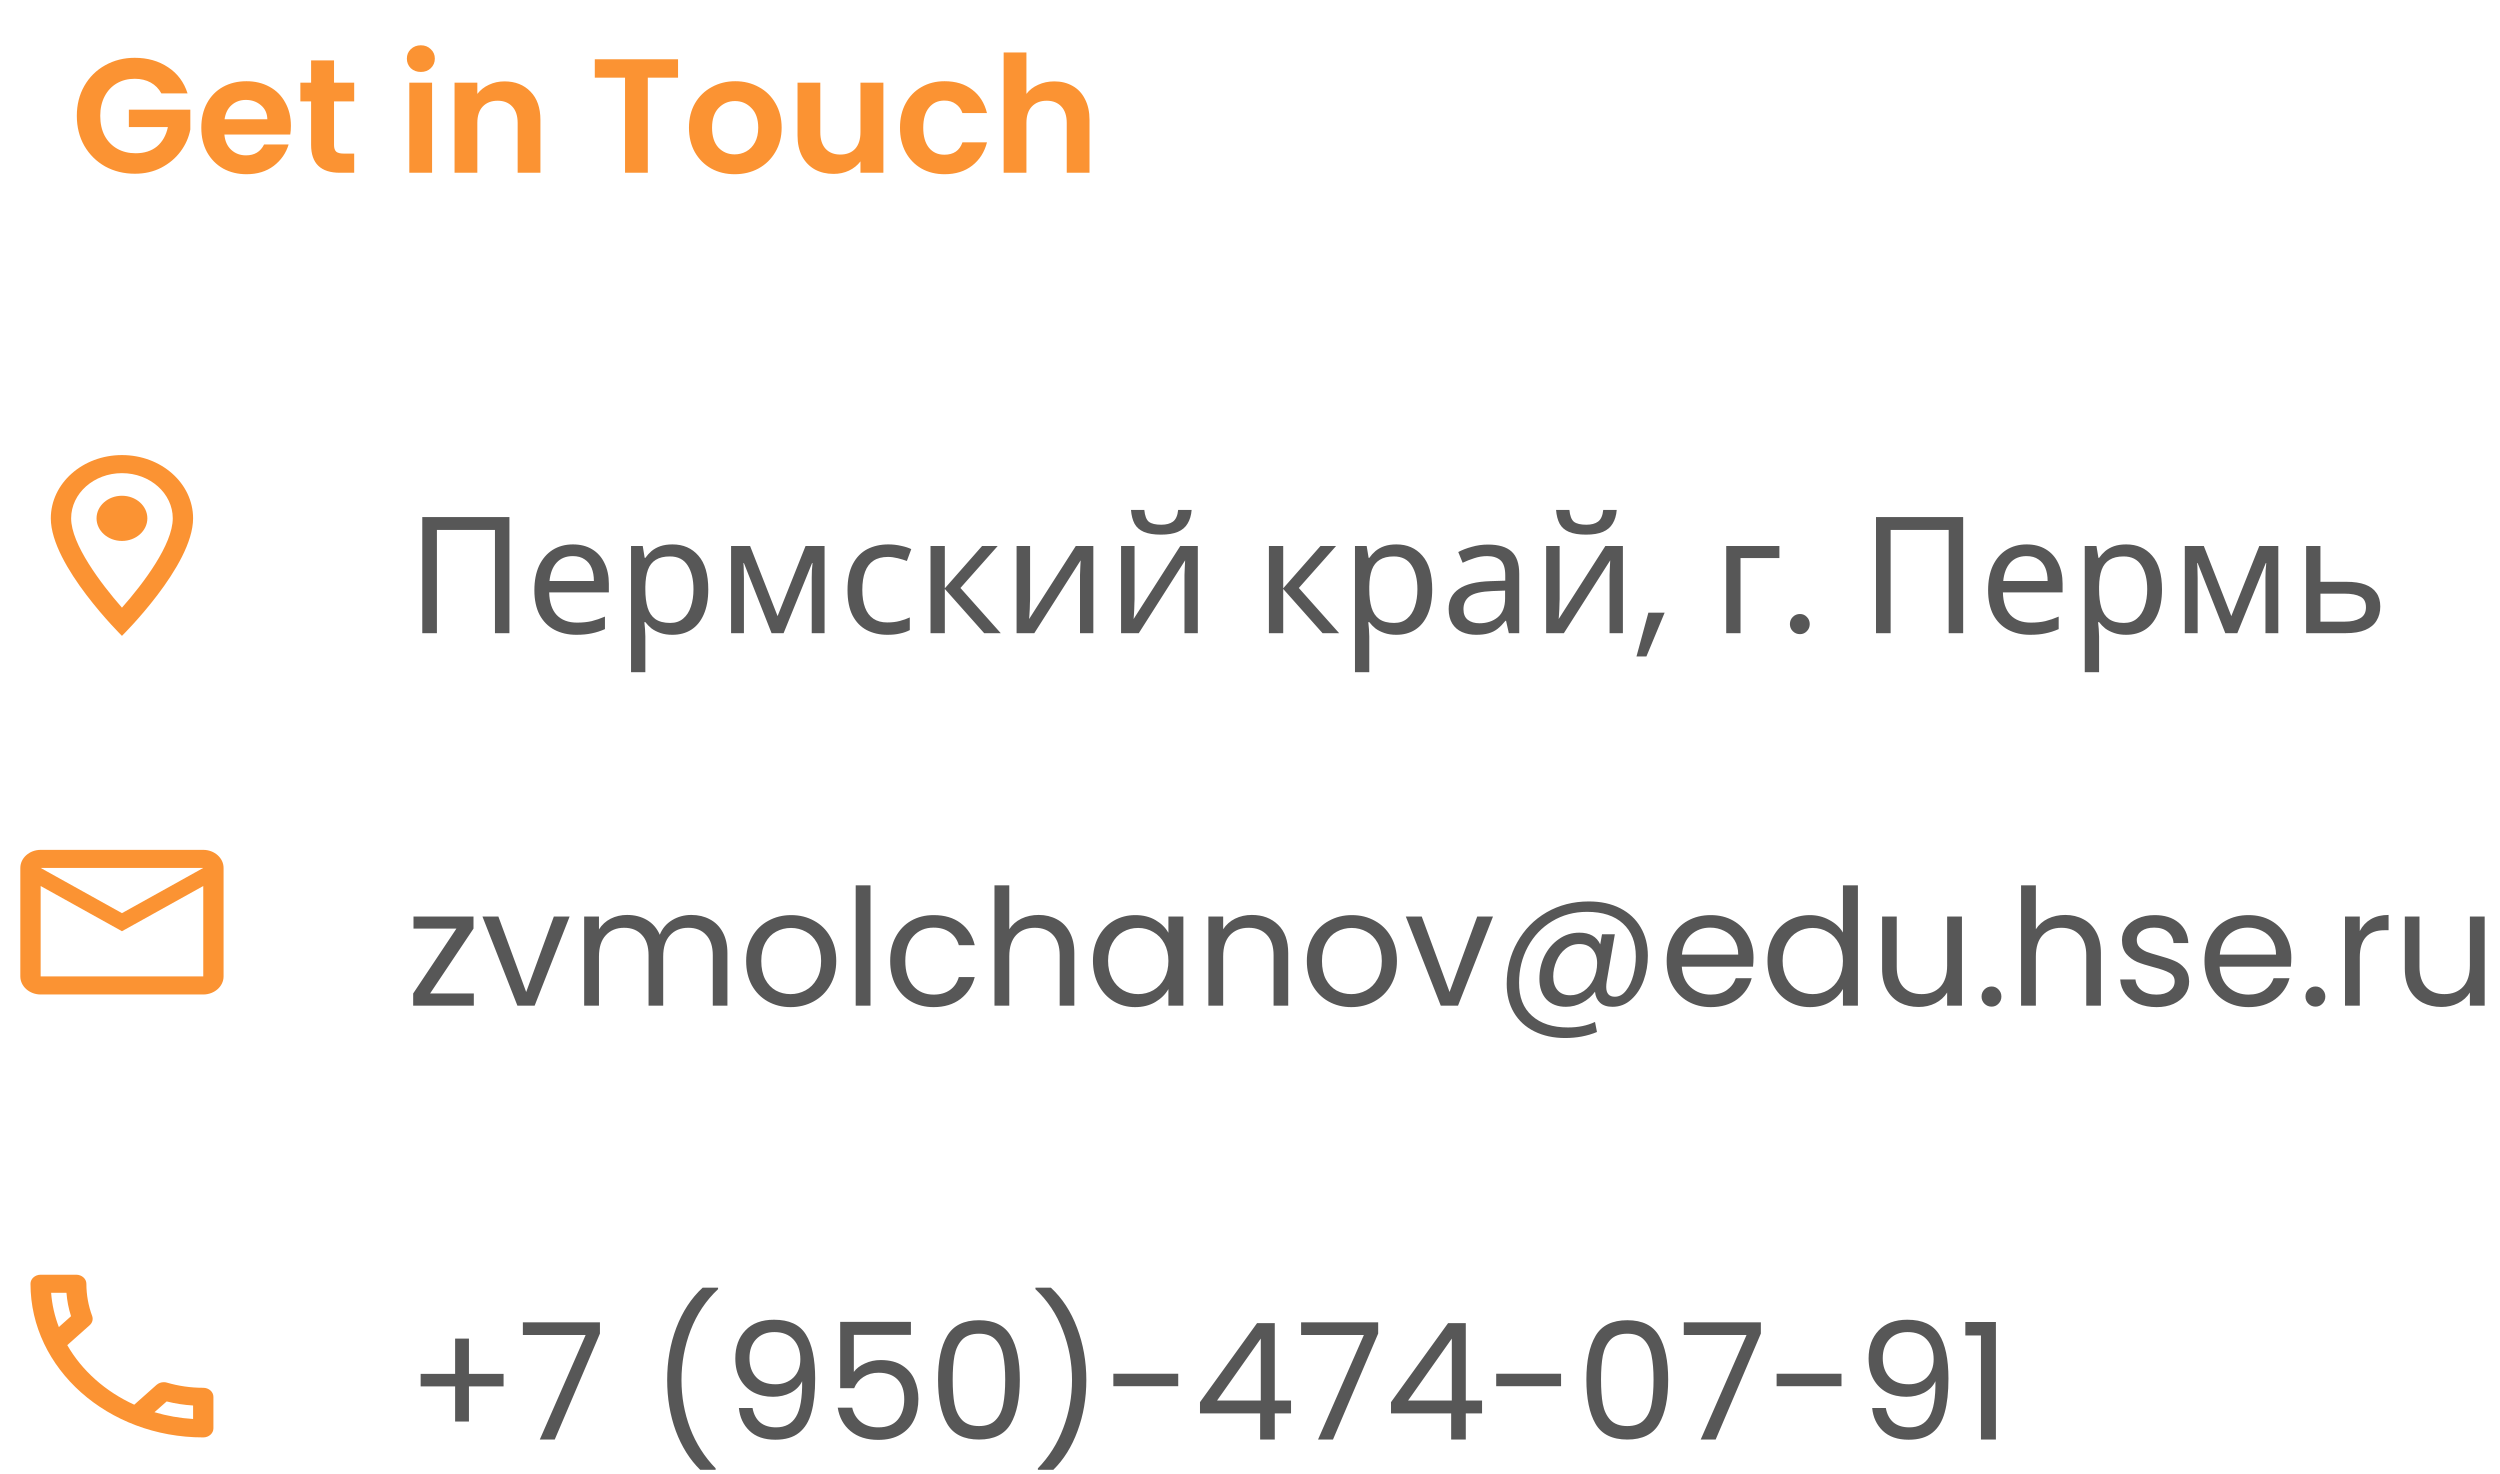 <svg width="246" height="145" viewBox="0 0 246 145" fill="none" xmlns="http://www.w3.org/2000/svg">
<path d="M49.552 136.421H46.144V139.877H44.784V136.421H41.392V135.189H44.784V131.717H46.144V135.189H49.552V136.421ZM59.034 131.221L54.586 141.653H53.114L57.626 131.365H51.45V130.117H59.034V131.221ZM68.898 144.629C67.874 143.626 67.074 142.351 66.498 140.805C65.933 139.258 65.65 137.589 65.65 135.797C65.65 133.962 65.948 132.25 66.546 130.661C67.154 129.061 68.018 127.743 69.138 126.709H70.658V126.853C69.463 127.973 68.562 129.322 67.954 130.901C67.356 132.469 67.058 134.101 67.058 135.797C67.058 137.45 67.341 139.029 67.906 140.533C68.482 142.037 69.319 143.354 70.418 144.485V144.629H68.898ZM74.052 138.549C74.158 139.157 74.403 139.626 74.787 139.957C75.182 140.287 75.71 140.453 76.371 140.453C77.257 140.453 77.907 140.106 78.323 139.413C78.75 138.719 78.953 137.551 78.931 135.909C78.707 136.389 78.334 136.767 77.811 137.045C77.289 137.311 76.707 137.445 76.067 137.445C75.353 137.445 74.713 137.301 74.147 137.013C73.593 136.714 73.156 136.282 72.835 135.717C72.516 135.151 72.356 134.469 72.356 133.669C72.356 132.527 72.686 131.61 73.347 130.917C74.009 130.213 74.948 129.861 76.163 129.861C77.657 129.861 78.702 130.346 79.299 131.317C79.907 132.287 80.212 133.733 80.212 135.653C80.212 136.997 80.089 138.106 79.844 138.981C79.609 139.855 79.204 140.522 78.627 140.981C78.062 141.439 77.284 141.669 76.291 141.669C75.204 141.669 74.356 141.375 73.748 140.789C73.139 140.202 72.793 139.455 72.707 138.549H74.052ZM76.308 136.213C77.022 136.213 77.609 135.994 78.067 135.557C78.526 135.109 78.755 134.506 78.755 133.749C78.755 132.949 78.531 132.303 78.084 131.813C77.635 131.322 77.006 131.077 76.195 131.077C75.449 131.077 74.852 131.311 74.403 131.781C73.966 132.25 73.748 132.869 73.748 133.637C73.748 134.415 73.966 135.039 74.403 135.509C74.841 135.978 75.475 136.213 76.308 136.213ZM89.634 131.349H84.018V134.997C84.263 134.655 84.626 134.378 85.106 134.165C85.586 133.941 86.103 133.829 86.658 133.829C87.543 133.829 88.263 134.015 88.818 134.389C89.372 134.751 89.767 135.226 90.002 135.813C90.247 136.389 90.37 137.002 90.37 137.653C90.37 138.421 90.226 139.109 89.938 139.717C89.65 140.325 89.207 140.805 88.61 141.157C88.023 141.509 87.292 141.685 86.418 141.685C85.298 141.685 84.391 141.397 83.698 140.821C83.004 140.245 82.583 139.477 82.434 138.517H83.858C83.996 139.125 84.29 139.599 84.738 139.941C85.186 140.282 85.751 140.453 86.434 140.453C87.276 140.453 87.911 140.202 88.338 139.701C88.764 139.189 88.978 138.517 88.978 137.685C88.978 136.853 88.764 136.213 88.338 135.765C87.911 135.306 87.282 135.077 86.45 135.077C85.884 135.077 85.388 135.215 84.962 135.493C84.546 135.759 84.242 136.127 84.05 136.597H82.674V130.069H89.634V131.349ZM92.305 135.749C92.305 133.914 92.603 132.485 93.201 131.461C93.798 130.426 94.843 129.909 96.337 129.909C97.819 129.909 98.859 130.426 99.457 131.461C100.054 132.485 100.352 133.914 100.352 135.749C100.352 137.615 100.054 139.066 99.457 140.101C98.859 141.135 97.819 141.653 96.337 141.653C94.843 141.653 93.798 141.135 93.201 140.101C92.603 139.066 92.305 137.615 92.305 135.749ZM98.912 135.749C98.912 134.821 98.849 134.037 98.721 133.397C98.603 132.746 98.353 132.223 97.969 131.829C97.595 131.434 97.051 131.237 96.337 131.237C95.611 131.237 95.056 131.434 94.672 131.829C94.299 132.223 94.049 132.746 93.921 133.397C93.803 134.037 93.745 134.821 93.745 135.749C93.745 136.709 93.803 137.514 93.921 138.165C94.049 138.815 94.299 139.338 94.672 139.733C95.056 140.127 95.611 140.325 96.337 140.325C97.051 140.325 97.595 140.127 97.969 139.733C98.353 139.338 98.603 138.815 98.721 138.165C98.849 137.514 98.912 136.709 98.912 135.749ZM102.127 144.629V144.485C103.226 143.354 104.058 142.037 104.623 140.533C105.199 139.029 105.487 137.45 105.487 135.797C105.487 134.101 105.183 132.469 104.575 130.901C103.978 129.322 103.082 127.973 101.887 126.853V126.709H103.407C104.527 127.743 105.386 129.061 105.983 130.661C106.591 132.25 106.895 133.962 106.895 135.797C106.895 137.589 106.607 139.258 106.031 140.805C105.466 142.351 104.671 143.626 103.647 144.629H102.127ZM115.937 135.173V136.405H109.553V135.173H115.937ZM118.078 139.077V137.973L123.694 130.197H125.438V137.813H127.038V139.077H125.438V141.653H123.998V139.077H118.078ZM124.062 131.717L119.758 137.813H124.062V131.717ZM135.612 131.221L131.164 141.653H129.692L134.204 131.365H128.028V130.117H135.612V131.221ZM136.874 139.077V137.973L142.49 130.197H144.234V137.813H145.834V139.077H144.234V141.653H142.794V139.077H136.874ZM142.858 131.717L138.554 137.813H142.858V131.717ZM153.609 135.173V136.405H147.225V135.173H153.609ZM156.101 135.749C156.101 133.914 156.4 132.485 156.997 131.461C157.595 130.426 158.64 129.909 160.133 129.909C161.616 129.909 162.656 130.426 163.253 131.461C163.851 132.485 164.149 133.914 164.149 135.749C164.149 137.615 163.851 139.066 163.253 140.101C162.656 141.135 161.616 141.653 160.133 141.653C158.64 141.653 157.595 141.135 156.997 140.101C156.4 139.066 156.101 137.615 156.101 135.749ZM162.709 135.749C162.709 134.821 162.645 134.037 162.517 133.397C162.4 132.746 162.149 132.223 161.765 131.829C161.392 131.434 160.848 131.237 160.133 131.237C159.408 131.237 158.853 131.434 158.469 131.829C158.096 132.223 157.845 132.746 157.717 133.397C157.6 134.037 157.541 134.821 157.541 135.749C157.541 136.709 157.6 137.514 157.717 138.165C157.845 138.815 158.096 139.338 158.469 139.733C158.853 140.127 159.408 140.325 160.133 140.325C160.848 140.325 161.392 140.127 161.765 139.733C162.149 139.338 162.4 138.815 162.517 138.165C162.645 137.514 162.709 136.709 162.709 135.749ZM173.268 131.221L168.82 141.653H167.348L171.86 131.365H165.684V130.117H173.268V131.221ZM181.203 135.173V136.405H174.819V135.173H181.203ZM185.567 138.549C185.674 139.157 185.919 139.626 186.303 139.957C186.698 140.287 187.226 140.453 187.887 140.453C188.772 140.453 189.423 140.106 189.839 139.413C190.266 138.719 190.468 137.551 190.447 135.909C190.223 136.389 189.85 136.767 189.327 137.045C188.804 137.311 188.223 137.445 187.583 137.445C186.868 137.445 186.228 137.301 185.663 137.013C185.108 136.714 184.671 136.282 184.351 135.717C184.031 135.151 183.871 134.469 183.871 133.669C183.871 132.527 184.202 131.61 184.863 130.917C185.524 130.213 186.463 129.861 187.679 129.861C189.172 129.861 190.218 130.346 190.815 131.317C191.423 132.287 191.727 133.733 191.727 135.653C191.727 136.997 191.604 138.106 191.359 138.981C191.124 139.855 190.719 140.522 190.143 140.981C189.578 141.439 188.799 141.669 187.807 141.669C186.719 141.669 185.871 141.375 185.263 140.789C184.655 140.202 184.308 139.455 184.223 138.549H185.567ZM187.823 136.213C188.538 136.213 189.124 135.994 189.583 135.557C190.042 135.109 190.271 134.506 190.271 133.749C190.271 132.949 190.047 132.303 189.599 131.813C189.151 131.322 188.522 131.077 187.711 131.077C186.964 131.077 186.367 131.311 185.919 131.781C185.482 132.25 185.263 132.869 185.263 133.637C185.263 134.415 185.482 135.039 185.919 135.509C186.356 135.978 186.991 136.213 187.823 136.213ZM193.389 131.413V130.085H196.397V141.653H194.925V131.413H193.389Z" fill="#575757"/>
<path fill-rule="evenodd" clip-rule="evenodd" d="M6.54 127.211C6.6 128.002 6.75 128.776 6.99 129.514L5.79 130.582C5.38 129.514 5.12 128.385 5.03 127.211H6.54ZM16.4 137.902C17.25 138.116 18.12 138.249 19 138.302V139.628C17.68 139.548 16.41 139.316 15.2 138.961L16.4 137.902ZM7.5 125.432H4C3.45 125.432 3 125.832 3 126.321C3 134.673 10.61 141.442 20 141.442C20.55 141.442 21 141.042 21 140.553V137.448C21 136.959 20.55 136.559 20 136.559C18.76 136.559 17.55 136.381 16.43 136.052C16.33 136.016 16.22 136.007 16.12 136.007C15.86 136.007 15.61 136.096 15.41 136.265L13.21 138.222C10.38 136.933 8.06 134.878 6.62 132.361L8.82 130.404C9.1 130.155 9.18 129.808 9.07 129.497C8.7 128.5 8.5 127.433 8.5 126.321C8.5 125.832 8.05 125.432 7.5 125.432Z" fill="#FB9333"/>
<path d="M42.32 97.758H46.624V98.958H40.656V97.758L44.912 91.374H40.688V90.19H46.592V91.374L42.32 97.758ZM51.777 97.614L54.497 90.19H56.049L52.609 98.958H50.913L47.473 90.19H49.041L51.777 97.614ZM68.026 90.03C68.709 90.03 69.317 90.174 69.85 90.462C70.383 90.739 70.805 91.161 71.114 91.726C71.423 92.291 71.578 92.979 71.578 93.79V98.958H70.138V93.998C70.138 93.123 69.919 92.457 69.482 91.998C69.055 91.529 68.474 91.294 67.738 91.294C66.981 91.294 66.378 91.539 65.93 92.03C65.482 92.51 65.258 93.209 65.258 94.126V98.958H63.818V93.998C63.818 93.123 63.599 92.457 63.162 91.998C62.735 91.529 62.154 91.294 61.418 91.294C60.661 91.294 60.058 91.539 59.61 92.03C59.162 92.51 58.938 93.209 58.938 94.126V98.958H57.482V90.19H58.938V91.454C59.226 90.995 59.61 90.643 60.09 90.398C60.581 90.153 61.119 90.03 61.706 90.03C62.442 90.03 63.093 90.195 63.658 90.526C64.223 90.857 64.645 91.342 64.922 91.982C65.167 91.363 65.573 90.883 66.138 90.542C66.703 90.201 67.333 90.03 68.026 90.03ZM77.79 99.102C76.969 99.102 76.222 98.915 75.55 98.542C74.889 98.169 74.366 97.641 73.982 96.958C73.609 96.265 73.422 95.465 73.422 94.558C73.422 93.662 73.614 92.873 73.998 92.19C74.393 91.497 74.926 90.969 75.598 90.606C76.27 90.233 77.022 90.046 77.854 90.046C78.686 90.046 79.438 90.233 80.11 90.606C80.782 90.969 81.31 91.491 81.694 92.174C82.089 92.857 82.286 93.651 82.286 94.558C82.286 95.465 82.084 96.265 81.678 96.958C81.284 97.641 80.745 98.169 80.062 98.542C79.38 98.915 78.622 99.102 77.79 99.102ZM77.79 97.822C78.313 97.822 78.804 97.699 79.262 97.454C79.721 97.209 80.089 96.841 80.366 96.35C80.654 95.859 80.798 95.262 80.798 94.558C80.798 93.854 80.66 93.257 80.382 92.766C80.105 92.275 79.742 91.913 79.294 91.678C78.846 91.433 78.361 91.31 77.838 91.31C77.305 91.31 76.814 91.433 76.366 91.678C75.929 91.913 75.577 92.275 75.31 92.766C75.044 93.257 74.91 93.854 74.91 94.558C74.91 95.273 75.038 95.875 75.294 96.366C75.561 96.857 75.913 97.225 76.35 97.47C76.788 97.705 77.268 97.822 77.79 97.822ZM85.657 87.118V98.958H84.201V87.118H85.657ZM87.594 94.558C87.594 93.651 87.776 92.862 88.138 92.19C88.501 91.507 89.002 90.979 89.642 90.606C90.293 90.233 91.034 90.046 91.866 90.046C92.944 90.046 93.829 90.307 94.522 90.83C95.226 91.353 95.69 92.078 95.914 93.006H94.346C94.197 92.473 93.904 92.051 93.466 91.742C93.04 91.433 92.506 91.278 91.866 91.278C91.034 91.278 90.362 91.566 89.85 92.142C89.338 92.707 89.082 93.513 89.082 94.558C89.082 95.614 89.338 96.43 89.85 97.006C90.362 97.582 91.034 97.87 91.866 97.87C92.506 97.87 93.04 97.721 93.466 97.422C93.893 97.123 94.186 96.697 94.346 96.142H95.914C95.68 97.038 95.21 97.758 94.506 98.302C93.802 98.835 92.922 99.102 91.866 99.102C91.034 99.102 90.293 98.915 89.642 98.542C89.002 98.169 88.501 97.641 88.138 96.958C87.776 96.275 87.594 95.475 87.594 94.558ZM102.209 90.03C102.87 90.03 103.468 90.174 104.001 90.462C104.534 90.739 104.95 91.161 105.249 91.726C105.558 92.291 105.713 92.979 105.713 93.79V98.958H104.273V93.998C104.273 93.123 104.054 92.457 103.617 91.998C103.18 91.529 102.582 91.294 101.825 91.294C101.057 91.294 100.444 91.534 99.985 92.014C99.537 92.494 99.313 93.193 99.313 94.11V98.958H97.857V87.118H99.313V91.438C99.601 90.99 99.996 90.643 100.497 90.398C101.009 90.153 101.58 90.03 102.209 90.03ZM107.547 94.542C107.547 93.646 107.729 92.862 108.091 92.19C108.454 91.507 108.95 90.979 109.579 90.606C110.219 90.233 110.929 90.046 111.707 90.046C112.475 90.046 113.142 90.211 113.707 90.542C114.273 90.873 114.694 91.289 114.971 91.79V90.19H116.443V98.958H114.971V97.326C114.683 97.838 114.251 98.265 113.675 98.606C113.11 98.937 112.449 99.102 111.691 99.102C110.913 99.102 110.209 98.91 109.579 98.526C108.95 98.142 108.454 97.603 108.091 96.91C107.729 96.217 107.547 95.427 107.547 94.542ZM114.971 94.558C114.971 93.897 114.838 93.321 114.571 92.83C114.305 92.339 113.942 91.966 113.483 91.71C113.035 91.443 112.539 91.31 111.995 91.31C111.451 91.31 110.955 91.438 110.507 91.694C110.059 91.95 109.702 92.323 109.435 92.814C109.169 93.305 109.035 93.881 109.035 94.542C109.035 95.214 109.169 95.801 109.435 96.302C109.702 96.793 110.059 97.171 110.507 97.438C110.955 97.694 111.451 97.822 111.995 97.822C112.539 97.822 113.035 97.694 113.483 97.438C113.942 97.171 114.305 96.793 114.571 96.302C114.838 95.801 114.971 95.219 114.971 94.558ZM123.176 90.03C124.243 90.03 125.107 90.355 125.768 91.006C126.429 91.646 126.76 92.574 126.76 93.79V98.958H125.32V93.998C125.32 93.123 125.101 92.457 124.664 91.998C124.227 91.529 123.629 91.294 122.872 91.294C122.104 91.294 121.491 91.534 121.032 92.014C120.584 92.494 120.36 93.193 120.36 94.11V98.958H118.904V90.19H120.36V91.438C120.648 90.99 121.037 90.643 121.528 90.398C122.029 90.153 122.579 90.03 123.176 90.03ZM132.962 99.102C132.141 99.102 131.394 98.915 130.722 98.542C130.061 98.169 129.538 97.641 129.154 96.958C128.781 96.265 128.594 95.465 128.594 94.558C128.594 93.662 128.786 92.873 129.17 92.19C129.565 91.497 130.098 90.969 130.77 90.606C131.442 90.233 132.194 90.046 133.026 90.046C133.858 90.046 134.61 90.233 135.282 90.606C135.954 90.969 136.482 91.491 136.866 92.174C137.261 92.857 137.458 93.651 137.458 94.558C137.458 95.465 137.256 96.265 136.85 96.958C136.456 97.641 135.917 98.169 135.234 98.542C134.552 98.915 133.794 99.102 132.962 99.102ZM132.962 97.822C133.485 97.822 133.976 97.699 134.434 97.454C134.893 97.209 135.261 96.841 135.538 96.35C135.826 95.859 135.97 95.262 135.97 94.558C135.97 93.854 135.832 93.257 135.554 92.766C135.277 92.275 134.914 91.913 134.466 91.678C134.018 91.433 133.533 91.31 133.01 91.31C132.477 91.31 131.986 91.433 131.538 91.678C131.101 91.913 130.749 92.275 130.482 92.766C130.216 93.257 130.082 93.854 130.082 94.558C130.082 95.273 130.21 95.875 130.466 96.366C130.733 96.857 131.085 97.225 131.522 97.47C131.96 97.705 132.44 97.822 132.962 97.822ZM142.637 97.614L145.357 90.19H146.909L143.469 98.958H141.773L138.333 90.19H139.901L142.637 97.614ZM156.341 88.702C157.525 88.702 158.555 88.926 159.429 89.374C160.304 89.822 160.976 90.451 161.445 91.262C161.915 92.062 162.149 92.99 162.149 94.046C162.149 94.889 162.011 95.699 161.733 96.478C161.456 97.246 161.051 97.87 160.517 98.35C159.995 98.83 159.381 99.07 158.677 99.07C158.144 99.07 157.733 98.937 157.445 98.67C157.157 98.403 156.992 98.041 156.949 97.582C156.619 98.041 156.197 98.403 155.685 98.67C155.184 98.937 154.651 99.07 154.085 99.07C153.275 99.07 152.635 98.825 152.165 98.334C151.707 97.833 151.477 97.161 151.477 96.318C151.477 95.518 151.643 94.771 151.973 94.078C152.315 93.385 152.784 92.83 153.381 92.414C153.979 91.987 154.656 91.774 155.413 91.774C156.427 91.774 157.109 92.158 157.461 92.926L157.637 91.934H158.901L158.101 96.558C158.069 96.761 158.053 96.947 158.053 97.118C158.053 97.758 158.336 98.078 158.901 98.078C159.328 98.078 159.696 97.875 160.005 97.47C160.325 97.065 160.565 96.558 160.725 95.95C160.885 95.331 160.965 94.723 160.965 94.126C160.965 92.729 160.544 91.646 159.701 90.878C158.869 90.11 157.691 89.726 156.165 89.726C154.896 89.726 153.749 90.035 152.725 90.654C151.712 91.262 150.917 92.099 150.341 93.166C149.765 94.233 149.477 95.411 149.477 96.702C149.467 98.11 149.888 99.193 150.741 99.95C151.595 100.718 152.779 101.102 154.293 101.102C155.296 101.102 156.181 100.921 156.949 100.558L157.141 101.55C156.192 101.945 155.147 102.142 154.005 102.142C152.864 102.142 151.856 101.923 150.981 101.486C150.117 101.059 149.445 100.441 148.965 99.63C148.496 98.83 148.261 97.897 148.261 96.83C148.261 95.326 148.608 93.955 149.301 92.718C149.995 91.47 150.955 90.489 152.181 89.774C153.419 89.059 154.805 88.702 156.341 88.702ZM154.517 97.934C154.997 97.934 155.44 97.795 155.845 97.518C156.251 97.23 156.571 96.846 156.805 96.366C157.04 95.875 157.157 95.342 157.157 94.766C157.157 94.211 157.003 93.763 156.693 93.422C156.395 93.07 155.968 92.894 155.413 92.894C154.901 92.894 154.448 93.049 154.053 93.358C153.669 93.657 153.371 94.057 153.157 94.558C152.944 95.049 152.837 95.561 152.837 96.094C152.837 96.659 152.981 97.107 153.269 97.438C153.557 97.769 153.973 97.934 154.517 97.934ZM172.545 94.238C172.545 94.515 172.529 94.809 172.497 95.118H165.489C165.542 95.982 165.835 96.659 166.369 97.15C166.913 97.63 167.569 97.87 168.337 97.87C168.966 97.87 169.489 97.726 169.905 97.438C170.331 97.139 170.63 96.745 170.801 96.254H172.369C172.134 97.097 171.665 97.785 170.961 98.318C170.257 98.841 169.382 99.102 168.337 99.102C167.505 99.102 166.758 98.915 166.097 98.542C165.446 98.169 164.934 97.641 164.561 96.958C164.187 96.265 164.001 95.465 164.001 94.558C164.001 93.651 164.182 92.857 164.545 92.174C164.907 91.491 165.414 90.969 166.065 90.606C166.726 90.233 167.483 90.046 168.337 90.046C169.169 90.046 169.905 90.227 170.545 90.59C171.185 90.953 171.675 91.454 172.017 92.094C172.369 92.723 172.545 93.438 172.545 94.238ZM171.041 93.934C171.041 93.379 170.918 92.905 170.673 92.51C170.427 92.105 170.091 91.801 169.665 91.598C169.249 91.385 168.785 91.278 168.273 91.278C167.537 91.278 166.907 91.513 166.385 91.982C165.873 92.451 165.579 93.102 165.505 93.934H171.041ZM173.922 94.542C173.922 93.646 174.104 92.862 174.466 92.19C174.829 91.507 175.325 90.979 175.954 90.606C176.594 90.233 177.309 90.046 178.098 90.046C178.781 90.046 179.416 90.206 180.002 90.526C180.589 90.835 181.037 91.246 181.346 91.758V87.118H182.818V98.958H181.346V97.31C181.058 97.833 180.632 98.265 180.066 98.606C179.501 98.937 178.84 99.102 178.082 99.102C177.304 99.102 176.594 98.91 175.954 98.526C175.325 98.142 174.829 97.603 174.466 96.91C174.104 96.217 173.922 95.427 173.922 94.542ZM181.346 94.558C181.346 93.897 181.213 93.321 180.946 92.83C180.68 92.339 180.317 91.966 179.858 91.71C179.41 91.443 178.914 91.31 178.37 91.31C177.826 91.31 177.33 91.438 176.882 91.694C176.434 91.95 176.077 92.323 175.81 92.814C175.544 93.305 175.41 93.881 175.41 94.542C175.41 95.214 175.544 95.801 175.81 96.302C176.077 96.793 176.434 97.171 176.882 97.438C177.33 97.694 177.826 97.822 178.37 97.822C178.914 97.822 179.41 97.694 179.858 97.438C180.317 97.171 180.68 96.793 180.946 96.302C181.213 95.801 181.346 95.219 181.346 94.558ZM193.055 90.19V98.958H191.599V97.662C191.322 98.11 190.932 98.462 190.431 98.718C189.94 98.963 189.396 99.086 188.799 99.086C188.116 99.086 187.503 98.947 186.959 98.67C186.415 98.382 185.983 97.955 185.663 97.39C185.354 96.825 185.199 96.137 185.199 95.326V90.19H186.639V95.134C186.639 95.998 186.858 96.665 187.295 97.134C187.732 97.593 188.33 97.822 189.087 97.822C189.866 97.822 190.479 97.582 190.927 97.102C191.375 96.622 191.599 95.923 191.599 95.006V90.19H193.055ZM195.977 99.054C195.7 99.054 195.465 98.958 195.273 98.766C195.081 98.574 194.985 98.339 194.985 98.062C194.985 97.785 195.081 97.55 195.273 97.358C195.465 97.166 195.7 97.07 195.977 97.07C196.244 97.07 196.468 97.166 196.649 97.358C196.841 97.55 196.937 97.785 196.937 98.062C196.937 98.339 196.841 98.574 196.649 98.766C196.468 98.958 196.244 99.054 195.977 99.054ZM203.225 90.03C203.886 90.03 204.483 90.174 205.017 90.462C205.55 90.739 205.966 91.161 206.265 91.726C206.574 92.291 206.729 92.979 206.729 93.79V98.958H205.289V93.998C205.289 93.123 205.07 92.457 204.633 91.998C204.195 91.529 203.598 91.294 202.841 91.294C202.073 91.294 201.459 91.534 201.001 92.014C200.553 92.494 200.329 93.193 200.329 94.11V98.958H198.873V87.118H200.329V91.438C200.617 90.99 201.011 90.643 201.513 90.398C202.025 90.153 202.595 90.03 203.225 90.03ZM212.211 99.102C211.539 99.102 210.936 98.99 210.403 98.766C209.87 98.531 209.448 98.211 209.139 97.806C208.83 97.39 208.659 96.915 208.627 96.382H210.131C210.174 96.819 210.376 97.177 210.739 97.454C211.112 97.731 211.598 97.87 212.195 97.87C212.75 97.87 213.187 97.747 213.507 97.502C213.827 97.257 213.987 96.947 213.987 96.574C213.987 96.19 213.816 95.907 213.475 95.726C213.134 95.534 212.606 95.347 211.891 95.166C211.24 94.995 210.707 94.825 210.291 94.654C209.886 94.473 209.534 94.211 209.235 93.87C208.947 93.518 208.803 93.059 208.803 92.494C208.803 92.046 208.936 91.635 209.203 91.262C209.47 90.889 209.848 90.595 210.339 90.382C210.83 90.158 211.39 90.046 212.019 90.046C212.99 90.046 213.774 90.291 214.371 90.782C214.968 91.273 215.288 91.945 215.331 92.798H213.875C213.843 92.339 213.656 91.971 213.315 91.694C212.984 91.417 212.536 91.278 211.971 91.278C211.448 91.278 211.032 91.39 210.723 91.614C210.414 91.838 210.259 92.131 210.259 92.494C210.259 92.782 210.35 93.022 210.531 93.214C210.723 93.395 210.958 93.545 211.235 93.662C211.523 93.769 211.918 93.891 212.419 94.03C213.048 94.201 213.56 94.371 213.955 94.542C214.35 94.702 214.686 94.947 214.963 95.278C215.251 95.609 215.4 96.041 215.411 96.574C215.411 97.054 215.278 97.486 215.011 97.87C214.744 98.254 214.366 98.558 213.875 98.782C213.395 98.995 212.84 99.102 212.211 99.102ZM225.466 94.238C225.466 94.515 225.45 94.809 225.418 95.118H218.41C218.464 95.982 218.757 96.659 219.29 97.15C219.834 97.63 220.49 97.87 221.258 97.87C221.888 97.87 222.41 97.726 222.826 97.438C223.253 97.139 223.552 96.745 223.722 96.254H225.29C225.056 97.097 224.586 97.785 223.882 98.318C223.178 98.841 222.304 99.102 221.258 99.102C220.426 99.102 219.68 98.915 219.018 98.542C218.368 98.169 217.856 97.641 217.482 96.958C217.109 96.265 216.922 95.465 216.922 94.558C216.922 93.651 217.104 92.857 217.466 92.174C217.829 91.491 218.336 90.969 218.986 90.606C219.648 90.233 220.405 90.046 221.258 90.046C222.09 90.046 222.826 90.227 223.466 90.59C224.106 90.953 224.597 91.454 224.938 92.094C225.29 92.723 225.466 93.438 225.466 94.238ZM223.962 93.934C223.962 93.379 223.84 92.905 223.594 92.51C223.349 92.105 223.013 91.801 222.586 91.598C222.17 91.385 221.706 91.278 221.194 91.278C220.458 91.278 219.829 91.513 219.306 91.982C218.794 92.451 218.501 93.102 218.426 93.934H223.962ZM227.852 99.054C227.575 99.054 227.34 98.958 227.148 98.766C226.956 98.574 226.86 98.339 226.86 98.062C226.86 97.785 226.956 97.55 227.148 97.358C227.34 97.166 227.575 97.07 227.852 97.07C228.119 97.07 228.343 97.166 228.524 97.358C228.716 97.55 228.812 97.785 228.812 98.062C228.812 98.339 228.716 98.574 228.524 98.766C228.343 98.958 228.119 99.054 227.852 99.054ZM232.204 91.614C232.46 91.113 232.822 90.723 233.292 90.446C233.772 90.169 234.353 90.03 235.036 90.03V91.534H234.652C233.02 91.534 232.204 92.419 232.204 94.19V98.958H230.748V90.19H232.204V91.614ZM244.492 90.19V98.958H243.036V97.662C242.759 98.11 242.37 98.462 241.868 98.718C241.378 98.963 240.834 99.086 240.236 99.086C239.554 99.086 238.94 98.947 238.396 98.67C237.852 98.382 237.42 97.955 237.1 97.39C236.791 96.825 236.636 96.137 236.636 95.326V90.19H238.076V95.134C238.076 95.998 238.295 96.665 238.732 97.134C239.17 97.593 239.767 97.822 240.524 97.822C241.303 97.822 241.916 97.582 242.364 97.102C242.812 96.622 243.036 95.923 243.036 95.006V90.19H244.492Z" fill="#575757"/>
<path fill-rule="evenodd" clip-rule="evenodd" d="M22 85.405C22 84.427 21.1 83.626 20 83.626H4C2.9 83.626 2 84.427 2 85.405V96.079C2 97.057 2.9 97.858 4 97.858H20C21.1 97.858 22 97.057 22 96.079V85.405ZM20 85.405L12 89.853L4 85.405H20ZM20 96.079H4V87.184L12 91.632L20 87.184V96.079Z" fill="#FB9333"/>
<path d="M41.552 62.305V50.881H50.128V62.305H48.704V52.145H42.992V62.305H41.552ZM56.375 53.569C57.111 53.569 57.74 53.729 58.263 54.049C58.797 54.369 59.202 54.822 59.479 55.409C59.767 55.985 59.911 56.663 59.911 57.441V58.289H54.039C54.06 59.26 54.306 60.001 54.775 60.513C55.255 61.014 55.922 61.265 56.775 61.265C57.319 61.265 57.799 61.217 58.215 61.121C58.642 61.014 59.079 60.865 59.527 60.673V61.905C59.09 62.097 58.658 62.236 58.231 62.321C57.804 62.417 57.298 62.465 56.711 62.465C55.901 62.465 55.181 62.3 54.551 61.969C53.932 61.639 53.447 61.148 53.095 60.497C52.754 59.836 52.583 59.031 52.583 58.081C52.583 57.142 52.738 56.337 53.047 55.665C53.367 54.993 53.81 54.476 54.375 54.113C54.951 53.751 55.618 53.569 56.375 53.569ZM56.359 54.721C55.687 54.721 55.154 54.94 54.759 55.377C54.375 55.804 54.146 56.401 54.071 57.169H58.439C58.439 56.678 58.364 56.252 58.215 55.889C58.066 55.526 57.837 55.244 57.527 55.041C57.228 54.828 56.839 54.721 56.359 54.721ZM66.174 53.569C67.23 53.569 68.078 53.937 68.718 54.673C69.369 55.409 69.694 56.519 69.694 58.001C69.694 58.972 69.545 59.793 69.246 60.465C68.958 61.127 68.548 61.628 68.014 61.969C67.492 62.3 66.873 62.465 66.158 62.465C65.721 62.465 65.332 62.407 64.99 62.289C64.649 62.172 64.356 62.023 64.11 61.841C63.876 61.649 63.673 61.441 63.502 61.217H63.406C63.428 61.398 63.449 61.628 63.47 61.905C63.492 62.182 63.502 62.422 63.502 62.625V66.145H62.094V53.729H63.246L63.438 54.897H63.502C63.673 54.652 63.876 54.428 64.11 54.225C64.356 54.023 64.644 53.862 64.974 53.745C65.316 53.628 65.716 53.569 66.174 53.569ZM65.918 54.753C65.342 54.753 64.878 54.865 64.526 55.089C64.174 55.303 63.918 55.628 63.758 56.065C63.598 56.502 63.513 57.057 63.502 57.729V58.001C63.502 58.705 63.577 59.303 63.726 59.793C63.876 60.284 64.126 60.657 64.478 60.913C64.841 61.169 65.332 61.297 65.95 61.297C66.473 61.297 66.9 61.153 67.23 60.865C67.572 60.577 67.822 60.188 67.982 59.697C68.153 59.196 68.238 58.625 68.238 57.985C68.238 57.004 68.046 56.22 67.662 55.633C67.289 55.047 66.708 54.753 65.918 54.753ZM81.138 53.729V62.305H79.874V56.833C79.874 56.609 79.879 56.374 79.89 56.129C79.912 55.884 79.933 55.644 79.954 55.409H79.906L77.106 62.305H75.922L73.202 55.409H73.154C73.175 55.644 73.186 55.884 73.186 56.129C73.197 56.374 73.202 56.625 73.202 56.881V62.305H71.938V53.729H73.81L76.514 60.625L79.266 53.729H81.138ZM87.316 62.465C86.558 62.465 85.881 62.31 85.284 62.001C84.697 61.692 84.233 61.212 83.892 60.561C83.561 59.91 83.396 59.078 83.396 58.065C83.396 57.009 83.572 56.151 83.924 55.489C84.276 54.828 84.75 54.343 85.348 54.033C85.956 53.724 86.644 53.569 87.412 53.569C87.849 53.569 88.27 53.617 88.676 53.713C89.081 53.798 89.412 53.905 89.668 54.033L89.236 55.201C88.98 55.105 88.681 55.014 88.34 54.929C87.998 54.844 87.678 54.801 87.38 54.801C86.804 54.801 86.329 54.924 85.956 55.169C85.582 55.414 85.305 55.777 85.124 56.257C84.942 56.737 84.852 57.334 84.852 58.049C84.852 58.732 84.942 59.313 85.124 59.793C85.305 60.273 85.577 60.636 85.94 60.881C86.302 61.127 86.756 61.249 87.3 61.249C87.769 61.249 88.18 61.201 88.532 61.105C88.894 61.009 89.225 60.892 89.524 60.753V62.001C89.236 62.151 88.916 62.263 88.564 62.337C88.222 62.422 87.806 62.465 87.316 62.465ZM96.635 53.729H98.171L94.507 57.857L98.475 62.305H96.843L92.971 57.953V62.305H91.563V53.729H92.971V57.889L96.635 53.729ZM101.36 58.961C101.36 59.057 101.355 59.196 101.344 59.377C101.344 59.548 101.339 59.734 101.328 59.937C101.317 60.129 101.307 60.316 101.296 60.497C101.285 60.668 101.275 60.806 101.264 60.913L105.856 53.729H107.584V62.305H106.272V57.249C106.272 57.078 106.272 56.855 106.272 56.577C106.283 56.3 106.293 56.028 106.304 55.761C106.315 55.484 106.325 55.276 106.336 55.137L101.776 62.305H100.032V53.729H101.36V58.961ZM117.257 50.177C117.214 50.711 117.081 51.158 116.857 51.521C116.644 51.884 116.324 52.156 115.897 52.337C115.47 52.519 114.916 52.609 114.233 52.609C113.54 52.609 112.98 52.519 112.553 52.337C112.137 52.156 111.833 51.889 111.641 51.537C111.449 51.175 111.332 50.721 111.289 50.177H112.601C112.654 50.753 112.804 51.142 113.049 51.345C113.305 51.537 113.71 51.633 114.265 51.633C114.756 51.633 115.14 51.532 115.417 51.329C115.705 51.116 115.876 50.732 115.929 50.177H117.257ZM111.641 58.961C111.641 59.057 111.636 59.196 111.625 59.377C111.625 59.548 111.62 59.734 111.609 59.937C111.598 60.129 111.588 60.316 111.577 60.497C111.566 60.668 111.556 60.806 111.545 60.913L116.137 53.729H117.865V62.305H116.553V57.249C116.553 57.078 116.553 56.855 116.553 56.577C116.564 56.3 116.574 56.028 116.585 55.761C116.596 55.484 116.606 55.276 116.617 55.137L112.057 62.305H110.313V53.729H111.641V58.961ZM129.932 53.729H131.468L127.804 57.857L131.772 62.305H130.14L126.268 57.953V62.305H124.86V53.729H126.268V57.889L129.932 53.729ZM137.409 53.569C138.465 53.569 139.313 53.937 139.953 54.673C140.603 55.409 140.929 56.519 140.929 58.001C140.929 58.972 140.779 59.793 140.481 60.465C140.193 61.127 139.782 61.628 139.249 61.969C138.726 62.3 138.107 62.465 137.393 62.465C136.955 62.465 136.566 62.407 136.225 62.289C135.883 62.172 135.59 62.023 135.345 61.841C135.11 61.649 134.907 61.441 134.737 61.217H134.641C134.662 61.398 134.683 61.628 134.705 61.905C134.726 62.182 134.737 62.422 134.737 62.625V66.145H133.329V53.729H134.481L134.673 54.897H134.737C134.907 54.652 135.11 54.428 135.345 54.225C135.59 54.023 135.878 53.862 136.209 53.745C136.55 53.628 136.95 53.569 137.409 53.569ZM137.153 54.753C136.577 54.753 136.113 54.865 135.761 55.089C135.409 55.303 135.153 55.628 134.993 56.065C134.833 56.502 134.747 57.057 134.737 57.729V58.001C134.737 58.705 134.811 59.303 134.961 59.793C135.11 60.284 135.361 60.657 135.713 60.913C136.075 61.169 136.566 61.297 137.185 61.297C137.707 61.297 138.134 61.153 138.465 60.865C138.806 60.577 139.057 60.188 139.217 59.697C139.387 59.196 139.473 58.625 139.473 57.985C139.473 57.004 139.281 56.22 138.897 55.633C138.523 55.047 137.942 54.753 137.153 54.753ZM146.421 53.585C147.466 53.585 148.239 53.815 148.741 54.273C149.242 54.732 149.493 55.462 149.493 56.465V62.305H148.469L148.197 61.089H148.133C147.887 61.398 147.631 61.66 147.365 61.873C147.109 62.076 146.81 62.225 146.469 62.321C146.138 62.417 145.733 62.465 145.253 62.465C144.741 62.465 144.277 62.374 143.861 62.193C143.455 62.012 143.135 61.734 142.901 61.361C142.666 60.977 142.549 60.497 142.549 59.921C142.549 59.068 142.885 58.412 143.557 57.953C144.229 57.484 145.263 57.228 146.661 57.185L148.117 57.137V56.625C148.117 55.91 147.962 55.414 147.653 55.137C147.343 54.86 146.906 54.721 146.341 54.721C145.893 54.721 145.466 54.791 145.061 54.929C144.655 55.057 144.277 55.206 143.924 55.377L143.493 54.321C143.866 54.118 144.309 53.948 144.821 53.809C145.333 53.66 145.866 53.585 146.421 53.585ZM146.837 58.161C145.77 58.204 145.029 58.374 144.613 58.673C144.207 58.972 144.005 59.393 144.005 59.937C144.005 60.417 144.149 60.769 144.437 60.993C144.735 61.217 145.114 61.329 145.573 61.329C146.298 61.329 146.901 61.132 147.381 60.737C147.861 60.332 148.101 59.713 148.101 58.881V58.113L146.837 58.161ZM159.085 50.177C159.043 50.711 158.909 51.158 158.685 51.521C158.472 51.884 158.152 52.156 157.725 52.337C157.299 52.519 156.744 52.609 156.061 52.609C155.368 52.609 154.808 52.519 154.381 52.337C153.965 52.156 153.661 51.889 153.469 51.537C153.277 51.175 153.16 50.721 153.117 50.177H154.429C154.483 50.753 154.632 51.142 154.877 51.345C155.133 51.537 155.539 51.633 156.093 51.633C156.584 51.633 156.968 51.532 157.245 51.329C157.533 51.116 157.704 50.732 157.757 50.177H159.085ZM153.469 58.961C153.469 59.057 153.464 59.196 153.453 59.377C153.453 59.548 153.448 59.734 153.437 59.937C153.427 60.129 153.416 60.316 153.405 60.497C153.395 60.668 153.384 60.806 153.373 60.913L157.965 53.729H159.693V62.305H158.381V57.249C158.381 57.078 158.381 56.855 158.381 56.577C158.392 56.3 158.403 56.028 158.413 55.761C158.424 55.484 158.435 55.276 158.445 55.137L153.885 62.305H152.141V53.729H153.469V58.961ZM163.799 60.289L162.007 64.593H161.03L162.199 60.289H163.799ZM175.092 53.729V54.913H171.268V62.305H169.86V53.729H175.092ZM177.118 62.401C176.841 62.401 176.606 62.305 176.414 62.113C176.222 61.921 176.126 61.687 176.126 61.409C176.126 61.132 176.222 60.897 176.414 60.705C176.606 60.513 176.841 60.417 177.118 60.417C177.385 60.417 177.609 60.513 177.79 60.705C177.982 60.897 178.078 61.132 178.078 61.409C178.078 61.687 177.982 61.921 177.79 62.113C177.609 62.305 177.385 62.401 177.118 62.401ZM184.599 62.305V50.881H193.175V62.305H191.751V52.145H186.039V62.305H184.599ZM199.422 53.569C200.158 53.569 200.787 53.729 201.31 54.049C201.843 54.369 202.249 54.822 202.526 55.409C202.814 55.985 202.958 56.663 202.958 57.441V58.289H197.086C197.107 59.26 197.353 60.001 197.822 60.513C198.302 61.014 198.969 61.265 199.822 61.265C200.366 61.265 200.846 61.217 201.262 61.121C201.689 61.014 202.126 60.865 202.574 60.673V61.905C202.137 62.097 201.705 62.236 201.278 62.321C200.851 62.417 200.345 62.465 199.758 62.465C198.947 62.465 198.227 62.3 197.598 61.969C196.979 61.639 196.494 61.148 196.142 60.497C195.801 59.836 195.63 59.031 195.63 58.081C195.63 57.142 195.785 56.337 196.094 55.665C196.414 54.993 196.857 54.476 197.422 54.113C197.998 53.751 198.665 53.569 199.422 53.569ZM199.406 54.721C198.734 54.721 198.201 54.94 197.806 55.377C197.422 55.804 197.193 56.401 197.118 57.169H201.486C201.486 56.678 201.411 56.252 201.262 55.889C201.113 55.526 200.883 55.244 200.574 55.041C200.275 54.828 199.886 54.721 199.406 54.721ZM209.221 53.569C210.277 53.569 211.125 53.937 211.765 54.673C212.416 55.409 212.741 56.519 212.741 58.001C212.741 58.972 212.592 59.793 212.293 60.465C212.005 61.127 211.595 61.628 211.061 61.969C210.539 62.3 209.92 62.465 209.205 62.465C208.768 62.465 208.379 62.407 208.037 62.289C207.696 62.172 207.403 62.023 207.157 61.841C206.923 61.649 206.72 61.441 206.549 61.217H206.453C206.475 61.398 206.496 61.628 206.517 61.905C206.539 62.182 206.549 62.422 206.549 62.625V66.145H205.141V53.729H206.293L206.485 54.897H206.549C206.72 54.652 206.923 54.428 207.157 54.225C207.403 54.023 207.691 53.862 208.021 53.745C208.363 53.628 208.763 53.569 209.221 53.569ZM208.965 54.753C208.389 54.753 207.925 54.865 207.573 55.089C207.221 55.303 206.965 55.628 206.805 56.065C206.645 56.502 206.56 57.057 206.549 57.729V58.001C206.549 58.705 206.624 59.303 206.773 59.793C206.923 60.284 207.173 60.657 207.525 60.913C207.888 61.169 208.379 61.297 208.997 61.297C209.52 61.297 209.947 61.153 210.277 60.865C210.619 60.577 210.869 60.188 211.029 59.697C211.2 59.196 211.285 58.625 211.285 57.985C211.285 57.004 211.093 56.22 210.709 55.633C210.336 55.047 209.755 54.753 208.965 54.753ZM224.185 53.729V62.305H222.921V56.833C222.921 56.609 222.926 56.374 222.937 56.129C222.958 55.884 222.98 55.644 223.001 55.409H222.953L220.153 62.305H218.969L216.249 55.409H216.201C216.222 55.644 216.233 55.884 216.233 56.129C216.244 56.374 216.249 56.625 216.249 56.881V62.305H214.985V53.729H216.857L219.561 60.625L222.313 53.729H224.185ZM230.875 57.249C231.621 57.249 232.24 57.34 232.731 57.521C233.221 57.703 233.589 57.974 233.835 58.337C234.091 58.689 234.219 59.137 234.219 59.681C234.219 60.215 234.096 60.678 233.851 61.073C233.616 61.468 233.248 61.772 232.747 61.985C232.245 62.199 231.6 62.305 230.811 62.305H226.923V53.729H228.331V57.249H230.875ZM232.811 59.761C232.811 59.239 232.624 58.886 232.251 58.705C231.888 58.513 231.376 58.417 230.715 58.417H228.331V61.169H230.747C231.344 61.169 231.835 61.062 232.219 60.849C232.613 60.636 232.811 60.273 232.811 59.761Z" fill="#575757"/>
<path fill-rule="evenodd" clip-rule="evenodd" d="M12 44.779C15.87 44.779 19 47.563 19 51.005C19 55.675 12 62.569 12 62.569C12 62.569 5 55.675 5 51.005C5 47.563 8.13 44.779 12 44.779ZM7 51.005C7 53.54 9.92 57.419 12 59.793C14.12 57.401 17 53.567 17 51.005C17 48.55 14.76 46.558 12 46.558C9.24 46.558 7 48.55 7 51.005ZM12 53.229C10.619 53.229 9.5 52.233 9.5 51.005C9.5 49.777 10.619 48.782 12 48.782C13.381 48.782 14.5 49.777 14.5 51.005C14.5 52.233 13.381 53.229 12 53.229Z" fill="#FB9333"/>
<path d="M15.88 9.192C15.624 8.723 15.272 8.365 14.824 8.12C14.376 7.875 13.853 7.752 13.256 7.752C12.595 7.752 12.008 7.901 11.496 8.2C10.984 8.499 10.584 8.925 10.296 9.48C10.008 10.035 9.864 10.675 9.864 11.4C9.864 12.147 10.008 12.797 10.296 13.352C10.595 13.907 11.005 14.333 11.528 14.632C12.051 14.931 12.659 15.08 13.352 15.08C14.205 15.08 14.904 14.856 15.448 14.408C15.992 13.949 16.349 13.315 16.52 12.504H12.68V10.792H18.728V12.744C18.579 13.523 18.259 14.243 17.768 14.904C17.277 15.565 16.643 16.099 15.864 16.504C15.096 16.899 14.232 17.096 13.272 17.096C12.195 17.096 11.219 16.856 10.344 16.376C9.48 15.885 8.797 15.208 8.296 14.344C7.805 13.48 7.56 12.499 7.56 11.4C7.56 10.301 7.805 9.32 8.296 8.456C8.797 7.581 9.48 6.904 10.344 6.424C11.219 5.933 12.189 5.688 13.256 5.688C14.515 5.688 15.608 5.997 16.536 6.616C17.464 7.224 18.104 8.083 18.456 9.192H15.88ZM28.625 12.376C28.625 12.696 28.604 12.984 28.561 13.24H22.081C22.135 13.88 22.359 14.381 22.753 14.744C23.148 15.107 23.633 15.288 24.209 15.288C25.041 15.288 25.633 14.931 25.985 14.216H28.401C28.145 15.069 27.655 15.773 26.929 16.328C26.204 16.872 25.313 17.144 24.257 17.144C23.404 17.144 22.636 16.957 21.953 16.584C21.281 16.2 20.753 15.661 20.369 14.968C19.996 14.275 19.809 13.475 19.809 12.568C19.809 11.651 19.996 10.845 20.369 10.152C20.743 9.459 21.265 8.925 21.937 8.552C22.609 8.179 23.383 7.992 24.257 7.992C25.1 7.992 25.852 8.173 26.513 8.536C27.185 8.899 27.703 9.416 28.065 10.088C28.439 10.749 28.625 11.512 28.625 12.376ZM26.305 11.736C26.295 11.16 26.087 10.701 25.681 10.36C25.276 10.008 24.78 9.832 24.193 9.832C23.639 9.832 23.169 10.003 22.785 10.344C22.412 10.675 22.183 11.139 22.097 11.736H26.305ZM32.868 9.976V14.264C32.868 14.563 32.938 14.781 33.076 14.92C33.226 15.048 33.471 15.112 33.812 15.112H34.852V17H33.444C31.556 17 30.612 16.083 30.612 14.248V9.976H29.556V8.136H30.612V5.944H32.868V8.136H34.852V9.976H32.868ZM41.412 7.08C41.017 7.08 40.687 6.957 40.42 6.712C40.164 6.456 40.036 6.141 40.036 5.768C40.036 5.395 40.164 5.085 40.42 4.84C40.687 4.584 41.017 4.456 41.412 4.456C41.806 4.456 42.132 4.584 42.388 4.84C42.654 5.085 42.788 5.395 42.788 5.768C42.788 6.141 42.654 6.456 42.388 6.712C42.132 6.957 41.806 7.08 41.412 7.08ZM42.516 8.136V17H40.276V8.136H42.516ZM49.641 8.008C50.697 8.008 51.55 8.344 52.201 9.016C52.852 9.677 53.177 10.605 53.177 11.8V17H50.937V12.104C50.937 11.4 50.761 10.861 50.409 10.488C50.057 10.104 49.577 9.912 48.969 9.912C48.35 9.912 47.86 10.104 47.497 10.488C47.145 10.861 46.969 11.4 46.969 12.104V17H44.729V8.136H46.969V9.24C47.268 8.856 47.646 8.557 48.105 8.344C48.574 8.12 49.086 8.008 49.641 8.008ZM66.72 5.832V7.64H63.744V17H61.504V7.64H58.528V5.832H66.72ZM72.29 17.144C71.437 17.144 70.669 16.957 69.986 16.584C69.303 16.2 68.765 15.661 68.37 14.968C67.986 14.275 67.794 13.475 67.794 12.568C67.794 11.661 67.991 10.861 68.386 10.168C68.791 9.475 69.341 8.941 70.034 8.568C70.727 8.184 71.501 7.992 72.354 7.992C73.207 7.992 73.981 8.184 74.674 8.568C75.367 8.941 75.911 9.475 76.306 10.168C76.711 10.861 76.914 11.661 76.914 12.568C76.914 13.475 76.706 14.275 76.29 14.968C75.885 15.661 75.33 16.2 74.626 16.584C73.933 16.957 73.154 17.144 72.29 17.144ZM72.29 15.192C72.695 15.192 73.074 15.096 73.426 14.904C73.789 14.701 74.077 14.403 74.29 14.008C74.503 13.613 74.61 13.133 74.61 12.568C74.61 11.725 74.386 11.08 73.938 10.632C73.501 10.173 72.962 9.944 72.322 9.944C71.682 9.944 71.143 10.173 70.706 10.632C70.279 11.08 70.066 11.725 70.066 12.568C70.066 13.411 70.274 14.061 70.69 14.52C71.117 14.968 71.65 15.192 72.29 15.192ZM86.925 8.136V17H84.669V15.88C84.381 16.264 84.002 16.568 83.533 16.792C83.075 17.005 82.573 17.112 82.029 17.112C81.336 17.112 80.722 16.968 80.189 16.68C79.656 16.381 79.234 15.949 78.925 15.384C78.626 14.808 78.477 14.125 78.477 13.336V8.136H80.717V13.016C80.717 13.72 80.893 14.264 81.245 14.648C81.597 15.021 82.077 15.208 82.685 15.208C83.304 15.208 83.789 15.021 84.141 14.648C84.493 14.264 84.669 13.72 84.669 13.016V8.136H86.925ZM88.559 12.568C88.559 11.651 88.746 10.851 89.119 10.168C89.493 9.475 90.01 8.941 90.671 8.568C91.333 8.184 92.09 7.992 92.943 7.992C94.042 7.992 94.949 8.269 95.663 8.824C96.389 9.368 96.874 10.136 97.119 11.128H94.703C94.575 10.744 94.357 10.445 94.047 10.232C93.749 10.008 93.375 9.896 92.927 9.896C92.287 9.896 91.781 10.131 91.407 10.6C91.034 11.059 90.847 11.715 90.847 12.568C90.847 13.411 91.034 14.067 91.407 14.536C91.781 14.995 92.287 15.224 92.927 15.224C93.834 15.224 94.426 14.819 94.703 14.008H97.119C96.874 14.968 96.389 15.731 95.663 16.296C94.938 16.861 94.031 17.144 92.943 17.144C92.09 17.144 91.333 16.957 90.671 16.584C90.01 16.2 89.493 15.667 89.119 14.984C88.746 14.291 88.559 13.485 88.559 12.568ZM103.752 8.008C104.424 8.008 105.022 8.157 105.544 8.456C106.067 8.744 106.472 9.176 106.76 9.752C107.059 10.317 107.208 11 107.208 11.8V17H104.968V12.104C104.968 11.4 104.792 10.861 104.44 10.488C104.088 10.104 103.608 9.912 103 9.912C102.382 9.912 101.891 10.104 101.528 10.488C101.176 10.861 101 11.4 101 12.104V17H98.76V5.16H101V9.24C101.288 8.856 101.672 8.557 102.152 8.344C102.632 8.12 103.166 8.008 103.752 8.008Z" fill="#FB9333"/>
</svg>
